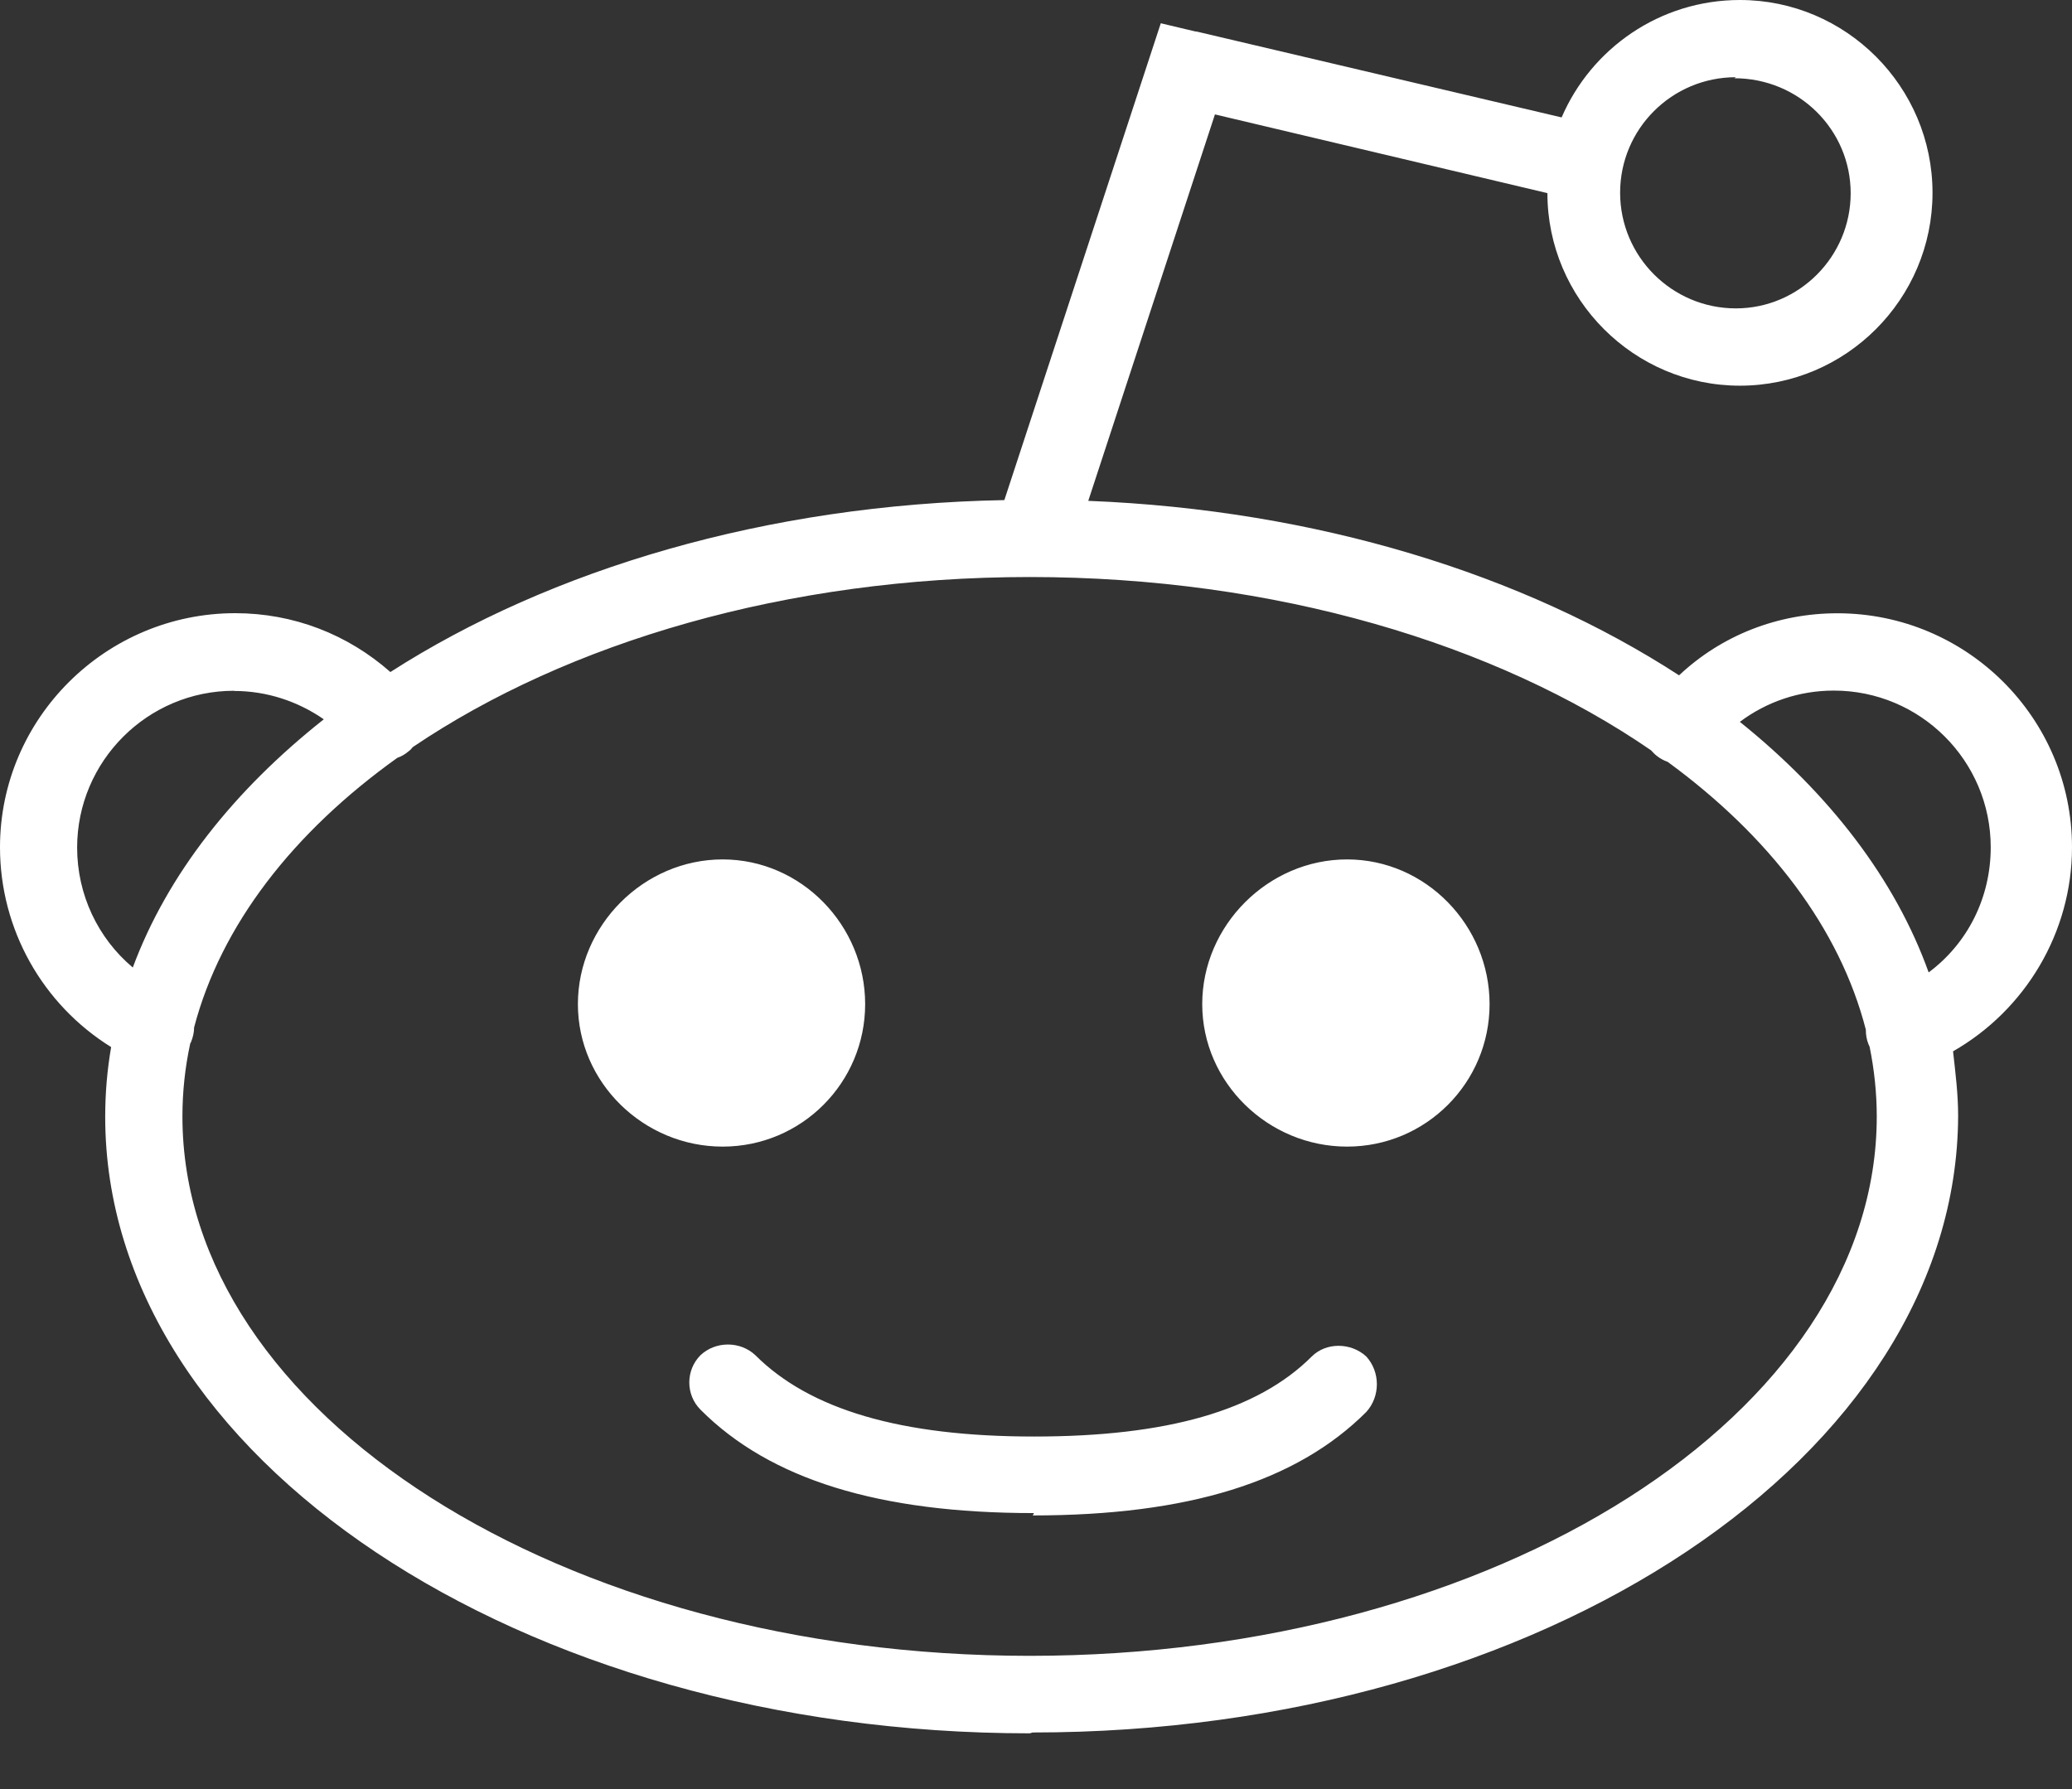 <?xml version="1.0" encoding="UTF-8"?>
<svg width="22px" height="19px" viewBox="0 0 22 19" version="1.1" xmlns="http://www.w3.org/2000/svg" xmlns:xlink="http://www.w3.org/1999/xlink">
    <rect x="0" y="0" width="22" height="19" fill="#333333" stroke="none"/>
    <!-- Generator: Sketch 61.2 (89653) - https://sketch.com -->
    <title>reddit</title>
    <desc>Created with Sketch.</desc>
    <g id="Home" stroke="none" stroke-width="1" fill="none" fill-rule="evenodd">
        <g id="Desktop" transform="translate(-744, -7956)" fill="#FFFFFF">
            <g id="footer" transform="translate(0, 7873)">
                <g id="social" transform="translate(522, 83)">
                    <path d="M224.02,11.081 C223.965,11.334 223.937,11.594 223.937,11.857 C223.937,15.014 227.972,17.585 232.933,17.585 C237.892,17.585 241.927,15.015 241.927,11.857 C241.927,11.606 241.9,11.357 241.851,11.116 L241.838,11.087 C241.818,11.036 241.811,10.986 241.811,10.935 C241.534,9.858 240.787,8.881 239.707,8.091 C239.665,8.076 239.626,8.055 239.591,8.027 C239.567,8.009 239.55,7.988 239.53,7.968 C237.887,6.837 235.537,6.128 232.934,6.128 C230.353,6.128 228.026,6.823 226.383,7.934 C226.37,7.951 226.357,7.965 226.338,7.979 C226.303,8.009 226.261,8.034 226.219,8.048 C225.114,8.838 224.347,9.823 224.061,10.911 C224.061,10.964 224.049,11.015 224.028,11.067 L224.02,11.081 Z M232.978,16.069 C231.334,16.069 230.176,15.712 229.438,14.971 C229.279,14.812 229.279,14.552 229.438,14.392 C229.599,14.241 229.859,14.241 230.02,14.392 C230.597,14.969 231.564,15.256 232.978,15.256 C234.392,15.256 235.353,14.981 235.929,14.405 C236.08,14.255 236.342,14.255 236.506,14.405 C236.657,14.57 236.657,14.831 236.506,14.996 C235.764,15.737 234.613,16.094 232.966,16.094 L232.978,16.069 Z M229.673,9.127 C228.835,9.127 228.136,9.828 228.136,10.664 C228.136,11.498 228.835,12.177 229.673,12.177 C230.511,12.177 231.186,11.498 231.186,10.664 C231.186,9.828 230.509,9.127 229.673,9.127 Z M236.303,9.127 C235.465,9.127 234.765,9.828 234.765,10.664 C234.765,11.498 235.465,12.177 236.303,12.177 C237.141,12.177 237.816,11.498 237.816,10.664 C237.816,9.828 237.139,9.127 236.303,9.127 Z M240.472,7.665 C241.422,8.428 242.122,9.334 242.478,10.327 C242.891,10.019 243.137,9.535 243.137,8.998 C243.137,8.08 242.39,7.334 241.471,7.334 C241.105,7.334 240.758,7.452 240.472,7.667 L240.472,7.665 Z M224.485,7.336 C223.566,7.336 222.819,8.084 222.819,9.002 C222.819,9.5 223.039,9.963 223.41,10.275 C223.777,9.286 224.484,8.394 225.438,7.639 C225.161,7.447 224.831,7.338 224.486,7.338 L224.486,7.336 L224.485,7.336 Z M232.934,18.408 C227.52,18.408 223.117,15.47 223.117,11.861 C223.117,11.609 223.138,11.363 223.18,11.12 C222.453,10.668 222,9.871 222,8.998 C222,7.627 223.125,6.512 224.498,6.512 C225.116,6.512 225.692,6.737 226.145,7.137 C227.846,6.045 230.139,5.358 232.664,5.311 L234.325,0.247 L234.695,0.335 C234.695,0.335 234.71,0.335 234.71,0.336 L238.581,1.247 C238.896,0.515 239.624,-1.24344979e-13 240.474,-1.24344979e-13 C241.6,-1.24344979e-13 242.519,0.92 242.519,2.048 C242.519,3.177 241.599,4.096 240.474,4.096 C239.348,4.096 238.43,3.175 238.43,2.051 L234.9,1.215 L233.555,5.319 C235.984,5.415 238.181,6.102 239.828,7.172 C240.281,6.746 240.877,6.513 241.509,6.513 C242.882,6.513 244,7.625 244,8.998 C244,9.902 243.505,10.726 242.737,11.165 C242.763,11.399 242.791,11.618 242.791,11.852 C242.777,15.462 238.386,18.399 232.965,18.399 L232.934,18.408 Z M240.431,0.82 C239.752,0.82 239.202,1.369 239.202,2.047 C239.202,2.723 239.752,3.275 240.431,3.275 C241.102,3.275 241.65,2.725 241.65,2.052 C241.65,1.38 241.102,0.831 240.415,0.831 L240.431,0.82 Z" id="reddit"></path>
                </g>
            </g>
        </g>
    </g>
</svg>